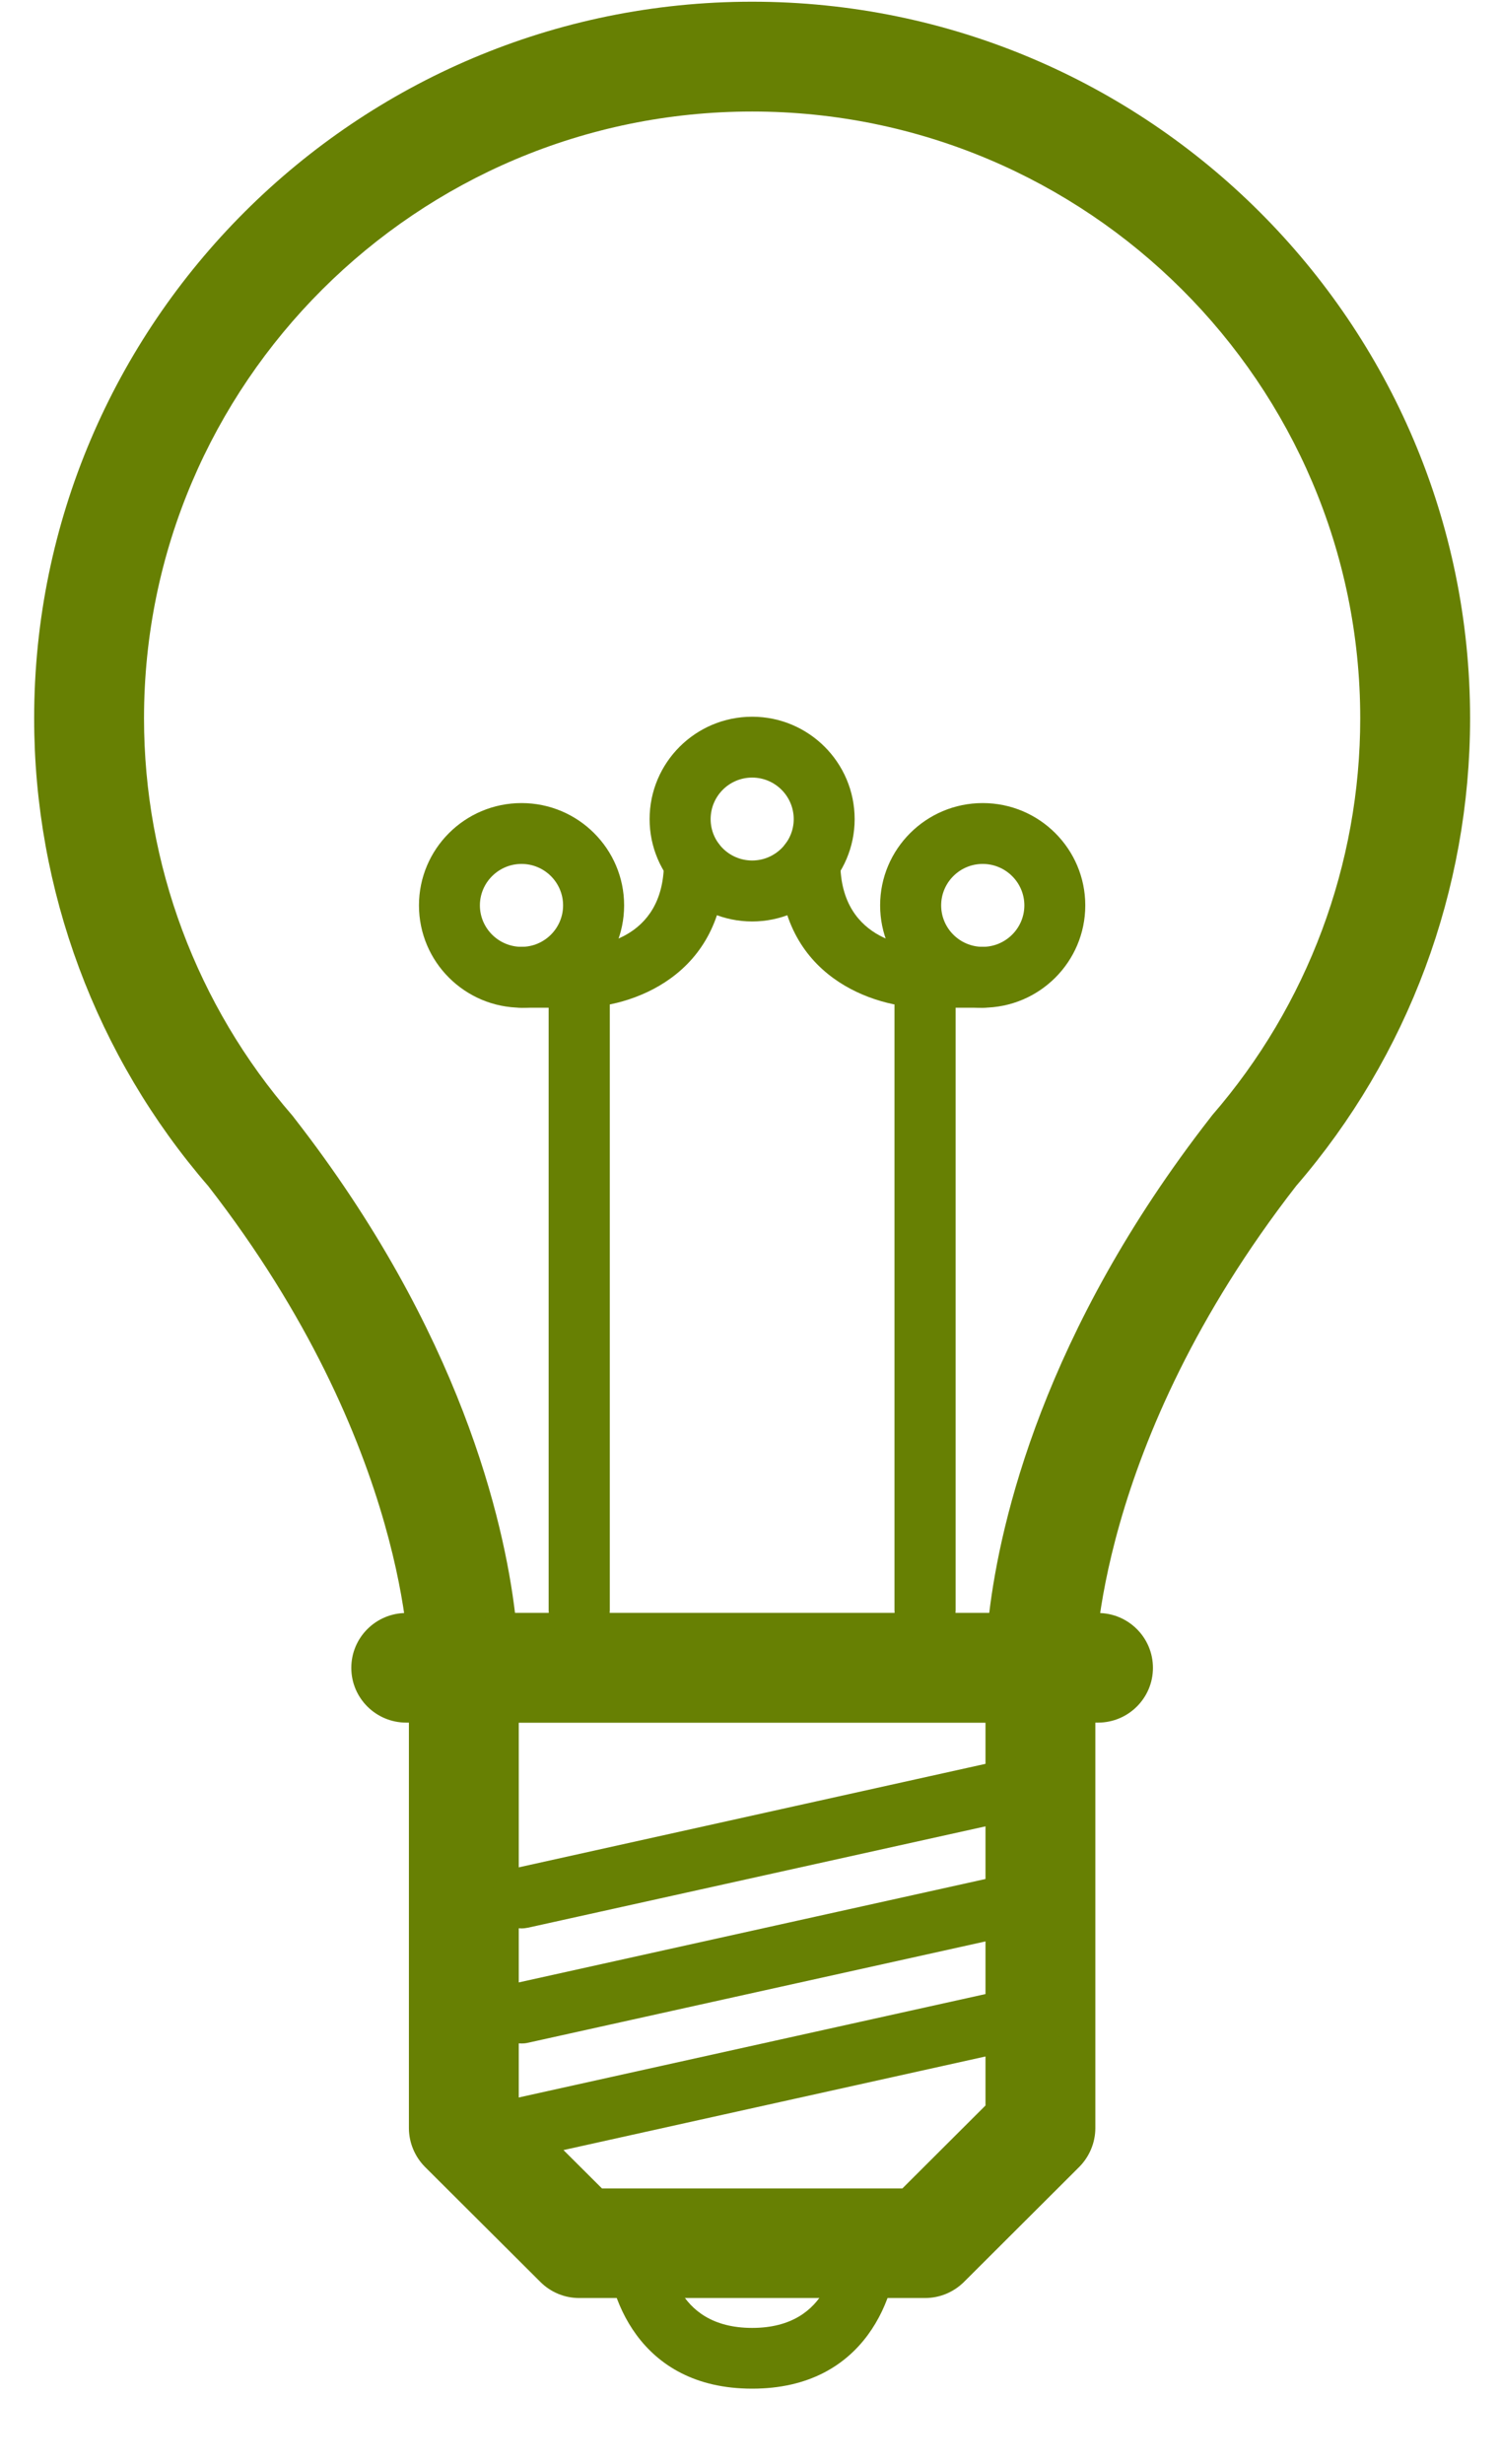 <svg width="14" height="23" viewBox="0 0 14 23" fill="none" xmlns="http://www.w3.org/2000/svg">
<path fill-rule="evenodd" clip-rule="evenodd" d="M4.81 15.056H9.239C9.341 14.208 9.743 12.434 11.305 10.431C11.311 10.423 11.316 10.417 11.321 10.41C12.213 9.382 12.704 8.066 12.704 6.705C12.704 3.581 10.156 1.041 7.024 1.041C3.893 1.041 1.345 3.581 1.345 6.705C1.345 8.067 1.837 9.384 2.73 10.412C2.735 10.419 2.742 10.426 2.747 10.434C4.307 12.436 4.708 14.209 4.81 15.056M9.717 16.079H4.332C4.194 16.079 4.062 16.024 3.966 15.925C3.868 15.826 3.816 15.692 3.82 15.554C3.82 15.537 3.831 13.498 1.945 11.071C0.896 9.859 0.319 8.309 0.319 6.705C0.319 3.018 3.327 0.016 7.024 0.016C10.723 0.016 13.73 3.018 13.73 6.705C13.73 8.307 13.154 9.856 12.106 11.069C10.218 13.497 10.229 15.537 10.23 15.556C10.232 15.693 10.179 15.827 10.083 15.925C9.986 16.023 9.855 16.079 9.717 16.079" fill="#678003"/>
<path fill-rule="evenodd" clip-rule="evenodd" d="M10.255 16.079H3.794C3.511 16.079 3.281 15.85 3.281 15.568C3.281 15.285 3.511 15.056 3.794 15.056H10.255C10.538 15.056 10.768 15.285 10.768 15.568C10.768 15.85 10.538 16.079 10.255 16.079" fill="#678003"/>
<path fill-rule="evenodd" clip-rule="evenodd" d="M8.64 21.45H5.409C5.273 21.45 5.143 21.396 5.047 21.3L3.969 20.226C3.874 20.13 3.819 19.999 3.819 19.864V15.568C3.819 15.285 4.049 15.056 4.332 15.056C4.616 15.056 4.845 15.285 4.845 15.568V19.653L5.622 20.427H8.428L9.204 19.653V15.568C9.204 15.285 9.434 15.056 9.717 15.056C10 15.056 10.23 15.285 10.23 15.568V19.864C10.23 19.999 10.175 20.13 10.08 20.226L9.003 21.3C8.906 21.396 8.776 21.45 8.64 21.45" fill="#678003"/>
<path fill-rule="evenodd" clip-rule="evenodd" d="M7.025 22.296C5.955 22.296 5.667 21.41 5.663 20.941C5.662 20.783 5.788 20.655 5.945 20.654H5.947C6.104 20.654 6.231 20.779 6.232 20.935C6.235 21.068 6.286 21.729 7.025 21.729C7.764 21.729 7.814 21.067 7.817 20.934C7.82 20.778 7.947 20.655 8.105 20.655C8.262 20.658 8.387 20.784 8.386 20.941C8.383 21.41 8.094 22.296 7.025 22.296" fill="#678003"/>
<path fill-rule="evenodd" clip-rule="evenodd" d="M4.871 20.148C4.74 20.148 4.622 20.059 4.592 19.926C4.559 19.773 4.655 19.621 4.809 19.586L9.655 18.513C9.809 18.479 9.961 18.575 9.996 18.728C10.029 18.881 9.932 19.034 9.779 19.068L4.933 20.142C4.912 20.146 4.891 20.148 4.871 20.148" fill="#678003"/>
<path fill-rule="evenodd" clip-rule="evenodd" d="M4.871 19.074C4.74 19.074 4.622 18.985 4.592 18.852C4.559 18.699 4.655 18.547 4.809 18.512L9.655 17.439C9.809 17.405 9.961 17.501 9.996 17.654C10.029 17.807 9.932 17.959 9.779 17.994L4.933 19.067C4.912 19.072 4.891 19.074 4.871 19.074" fill="#678003"/>
<path fill-rule="evenodd" clip-rule="evenodd" d="M4.871 18C4.74 18 4.622 17.91 4.592 17.777C4.559 17.625 4.655 17.472 4.809 17.438L9.655 16.364C9.809 16.33 9.961 16.427 9.996 16.58C10.029 16.733 9.932 16.885 9.779 16.92L4.933 17.993C4.912 17.997 4.891 18 4.871 18" fill="#678003"/>
<path fill-rule="evenodd" clip-rule="evenodd" d="M4.871 8.064C4.657 8.064 4.482 8.238 4.482 8.451C4.482 8.664 4.657 8.838 4.871 8.838C5.085 8.838 5.259 8.664 5.259 8.451C5.259 8.238 5.085 8.064 4.871 8.064M4.871 9.406C4.342 9.406 3.913 8.978 3.913 8.451C3.913 7.924 4.342 7.496 4.871 7.496C5.399 7.496 5.829 7.924 5.829 8.451C5.829 8.978 5.399 9.406 4.871 9.406" fill="#678003"/>
<path fill-rule="evenodd" clip-rule="evenodd" d="M7.025 7.258C6.81 7.258 6.637 7.432 6.637 7.646C6.637 7.858 6.81 8.032 7.025 8.032C7.239 8.032 7.413 7.858 7.413 7.646C7.413 7.432 7.239 7.258 7.025 7.258M7.025 8.601C6.496 8.601 6.067 8.171 6.067 7.646C6.067 7.118 6.496 6.69 7.025 6.69C7.553 6.69 7.982 7.118 7.982 7.646C7.982 8.171 7.553 8.601 7.025 8.601" fill="#678003"/>
<path fill-rule="evenodd" clip-rule="evenodd" d="M9.178 8.064C8.964 8.064 8.79 8.238 8.79 8.451C8.79 8.664 8.964 8.838 9.178 8.838C9.392 8.838 9.567 8.664 9.567 8.451C9.567 8.238 9.392 8.064 9.178 8.064M9.178 9.406C8.65 9.406 8.22 8.978 8.22 8.451C8.22 7.924 8.65 7.496 9.178 7.496C9.707 7.496 10.136 7.924 10.136 8.451C10.136 8.978 9.707 9.406 9.178 9.406" fill="#678003"/>
<path fill-rule="evenodd" clip-rule="evenodd" d="M5.409 15.314C5.252 15.314 5.124 15.188 5.124 15.03V9.406H4.871C4.713 9.406 4.586 9.278 4.586 9.122C4.586 8.965 4.713 8.838 4.871 8.838H5.409C5.566 8.838 5.695 8.965 5.695 9.122V15.03C5.695 15.188 5.566 15.314 5.409 15.314" fill="#678003"/>
<path fill-rule="evenodd" clip-rule="evenodd" d="M8.64 15.314C8.483 15.314 8.354 15.188 8.354 15.03V9.122C8.354 8.965 8.483 8.838 8.64 8.838H9.178C9.336 8.838 9.464 8.965 9.464 9.122C9.464 9.278 9.336 9.406 9.178 9.406H8.925V15.03C8.925 15.188 8.797 15.314 8.64 15.314" fill="#678003"/>
<path fill-rule="evenodd" clip-rule="evenodd" d="M5.409 9.406C5.252 9.406 5.124 9.28 5.124 9.122C5.124 8.965 5.252 8.839 5.409 8.839C5.54 8.837 6.201 8.791 6.201 8.048C6.201 7.891 6.329 7.764 6.487 7.764C6.643 7.764 6.771 7.891 6.771 8.048C6.771 9.122 5.88 9.406 5.409 9.406" fill="#678003"/>
<path fill-rule="evenodd" clip-rule="evenodd" d="M8.64 9.406C8.169 9.406 7.278 9.122 7.278 8.048C7.278 7.891 7.406 7.764 7.563 7.764C7.72 7.764 7.848 7.891 7.848 8.048C7.848 8.816 8.559 8.839 8.64 8.839C8.797 8.839 8.925 8.965 8.925 9.122C8.925 9.28 8.797 9.406 8.64 9.406" fill="#678003"/>
</svg>

